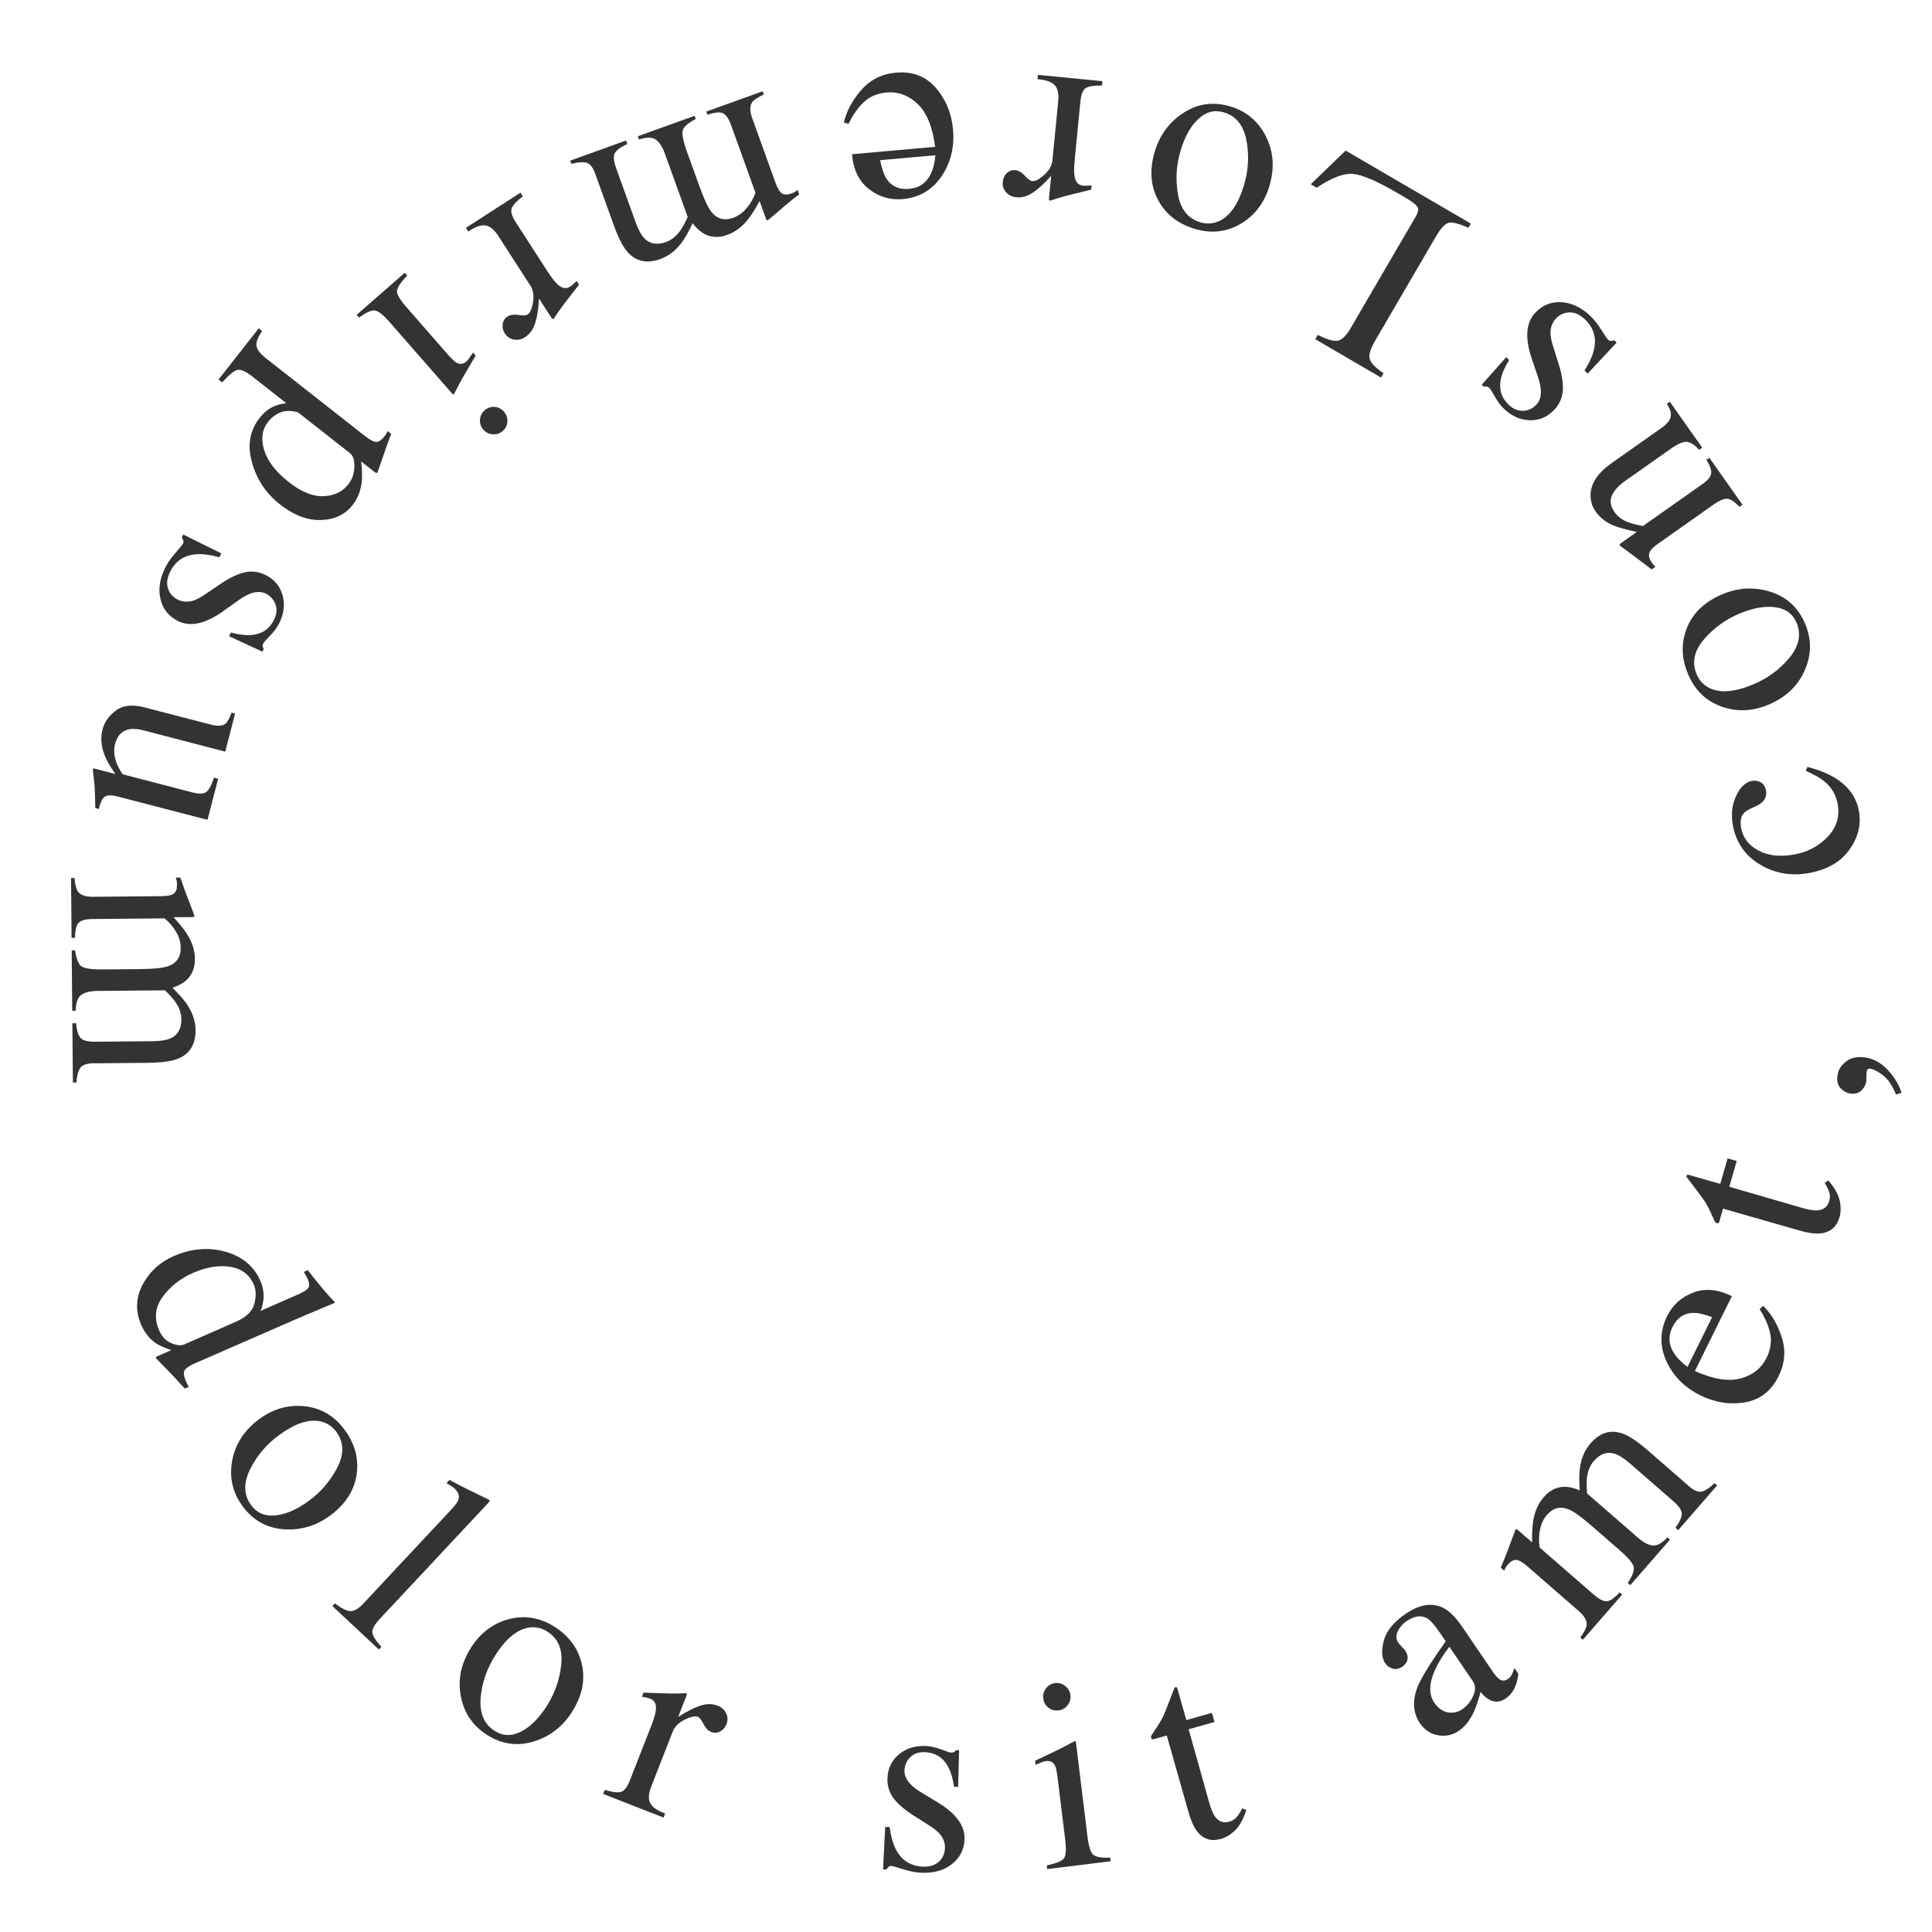 <svg width="102" height="102" viewBox="0 0 102 102" fill="none" xmlns="http://www.w3.org/2000/svg">
<path d="M77.524 12.027C77.044 11.812 76.706 11.722 76.508 11.757C76.305 11.793 76.068 12.043 75.797 12.507L72.609 17.972C72.355 18.408 72.255 18.73 72.311 18.939C72.363 19.152 72.608 19.408 73.045 19.706L72.912 19.933L69.439 17.907L69.572 17.68C70.038 17.919 70.385 18.022 70.614 17.989C70.838 17.954 71.069 17.733 71.307 17.325L74.75 11.422C74.829 11.286 74.87 11.165 74.873 11.06C74.869 10.956 74.795 10.848 74.651 10.737C74.566 10.672 74.475 10.608 74.377 10.546C74.275 10.481 74.085 10.367 73.805 10.204C72.713 9.567 71.923 9.226 71.434 9.182C70.945 9.138 70.305 9.381 69.513 9.911L69.201 9.729L71.043 7.95L77.654 11.806L77.524 12.027Z" fill="#333333"/>
<path d="M67.017 9.824C66.753 10.707 66.251 11.369 65.511 11.81C64.765 12.253 63.95 12.344 63.067 12.08C62.189 11.817 61.548 11.312 61.143 10.563C60.739 9.814 60.68 8.96 60.966 8.002C61.23 7.12 61.739 6.436 62.492 5.95C63.246 5.465 64.066 5.355 64.954 5.62C65.805 5.875 66.433 6.403 66.836 7.205C67.239 8.006 67.299 8.879 67.017 9.824ZM63.373 11.736C63.723 11.841 64.062 11.816 64.388 11.662C64.952 11.391 65.382 10.761 65.677 9.772C65.913 8.982 65.956 8.193 65.805 7.404C65.65 6.613 65.255 6.123 64.621 5.934C64.124 5.786 63.674 5.9 63.272 6.277C62.864 6.654 62.55 7.212 62.329 7.953C62.1 8.72 62.054 9.494 62.193 10.275C62.332 11.056 62.725 11.543 63.373 11.736Z" fill="#333333"/>
<path d="M58.183 4.514C57.755 4.51 57.467 4.556 57.318 4.653C57.168 4.755 57.076 4.99 57.04 5.359L56.735 8.476C56.69 8.932 56.702 9.261 56.771 9.463C56.834 9.669 56.979 9.783 57.205 9.805C57.251 9.81 57.314 9.809 57.393 9.803C57.468 9.801 57.548 9.795 57.633 9.784L57.61 10.012C57.339 10.079 57.06 10.147 56.774 10.217C56.488 10.287 56.29 10.337 56.18 10.368C55.941 10.433 55.694 10.509 55.439 10.596C55.407 10.592 55.389 10.579 55.387 10.556C55.38 10.532 55.38 10.483 55.387 10.409L55.498 9.276C55.163 9.657 54.849 9.949 54.554 10.153C54.255 10.357 53.958 10.444 53.663 10.415C53.428 10.392 53.244 10.302 53.111 10.145C52.977 9.992 52.92 9.81 52.941 9.598C52.959 9.409 53.032 9.255 53.16 9.138C53.283 9.02 53.43 8.969 53.601 8.985C53.776 9.003 53.945 9.101 54.109 9.279C54.269 9.458 54.399 9.552 54.5 9.562C54.662 9.578 54.873 9.466 55.133 9.226C55.394 8.991 55.537 8.735 55.564 8.459L55.869 5.342C55.908 4.945 55.843 4.66 55.674 4.485C55.504 4.315 55.205 4.214 54.775 4.181L54.798 3.953L58.205 4.286L58.183 4.514Z" fill="#333333"/>
<path d="M47.652 10.512C47.002 10.569 46.412 10.394 45.883 9.986C45.354 9.582 45.053 8.968 44.98 8.142L49.372 7.751C49.23 6.685 48.919 5.927 48.437 5.478C47.956 5.028 47.415 4.83 46.816 4.883C46.331 4.926 45.934 5.089 45.625 5.373C45.316 5.656 45.041 6.043 44.801 6.534L44.552 6.472C44.689 5.87 44.995 5.296 45.472 4.752C45.944 4.208 46.556 3.902 47.308 3.835C48.175 3.758 48.875 4.026 49.408 4.638C49.937 5.251 50.239 5.984 50.315 6.837C50.398 7.764 50.195 8.588 49.706 9.311C49.217 10.033 48.533 10.433 47.652 10.512ZM48.008 9.971C48.534 9.924 48.914 9.655 49.149 9.165C49.275 8.903 49.353 8.58 49.384 8.196L46.465 8.456C46.556 8.913 46.675 9.248 46.819 9.463C47.081 9.849 47.478 10.018 48.008 9.971Z" fill="#333333"/>
<path d="M40.325 4.989C39.996 5.142 39.79 5.28 39.707 5.403C39.578 5.593 39.582 5.877 39.719 6.255L40.936 9.633C41.052 9.955 41.172 10.151 41.295 10.22C41.414 10.29 41.572 10.29 41.767 10.219C41.859 10.186 41.927 10.157 41.972 10.131C42.012 10.106 42.059 10.072 42.112 10.028L42.194 10.257L41.781 10.583C41.631 10.701 41.389 10.904 41.055 11.192C40.721 11.48 40.543 11.627 40.521 11.635C40.499 11.643 40.482 11.637 40.47 11.617C40.458 11.597 40.441 11.556 40.419 11.495L40.101 10.613C39.811 11.161 39.536 11.565 39.276 11.826C39.017 12.091 38.722 12.284 38.391 12.403C37.943 12.565 37.531 12.541 37.155 12.332C36.956 12.217 36.76 12.034 36.566 11.784C36.362 12.227 36.168 12.57 35.985 12.813C35.669 13.232 35.295 13.519 34.864 13.675C34.162 13.927 33.591 13.811 33.151 13.325C32.899 13.052 32.648 12.566 32.397 11.869L31.42 9.158C31.308 8.849 31.165 8.662 30.989 8.598C30.81 8.539 30.536 8.557 30.166 8.65L30.105 8.481L33.051 7.419L33.117 7.601C32.751 7.773 32.53 7.939 32.455 8.099C32.376 8.26 32.401 8.522 32.531 8.883L33.546 11.699C33.698 12.121 33.856 12.416 34.02 12.584C34.31 12.883 34.69 12.947 35.16 12.778C35.444 12.676 35.691 12.481 35.902 12.193C36.024 12.026 36.159 11.78 36.308 11.456L35.102 8.111C34.975 7.759 34.818 7.513 34.63 7.374C34.438 7.236 34.139 7.233 33.733 7.365L33.672 7.195L36.671 6.114L36.732 6.284C36.337 6.485 36.11 6.68 36.05 6.869C35.99 7.058 36.064 7.442 36.273 8.021L36.932 9.851C37.174 10.521 37.384 10.967 37.562 11.189C37.86 11.564 38.242 11.667 38.708 11.499C38.974 11.403 39.208 11.235 39.412 10.994C39.617 10.758 39.775 10.487 39.886 10.181L38.598 6.608C38.479 6.277 38.34 6.068 38.181 5.983C38.018 5.899 37.742 5.925 37.352 6.06L37.291 5.89L40.264 4.819L40.325 4.989Z" fill="#333333"/>
<path d="M26.605 21.732C26.736 21.882 26.797 22.056 26.787 22.256C26.776 22.455 26.695 22.622 26.541 22.756C26.392 22.887 26.217 22.945 26.018 22.928C25.819 22.918 25.652 22.836 25.518 22.683C25.387 22.533 25.328 22.357 25.341 22.154C25.355 21.958 25.436 21.795 25.586 21.664C25.739 21.53 25.914 21.469 26.11 21.482C26.309 21.499 26.474 21.582 26.605 21.732ZM21.499 14.545C21.157 14.906 20.977 15.175 20.958 15.351C20.943 15.53 21.114 15.824 21.47 16.231L23.651 18.724C23.849 18.951 24.002 19.094 24.11 19.154C24.287 19.251 24.459 19.226 24.627 19.08C24.665 19.047 24.7 19.009 24.732 18.969C24.761 18.931 24.841 18.812 24.973 18.611L25.114 18.773L24.954 19.043C24.518 19.775 24.224 20.297 24.072 20.608C24.011 20.735 23.966 20.811 23.938 20.835C23.91 20.817 23.884 20.794 23.859 20.766L20.576 17.013C20.229 16.616 19.964 16.408 19.782 16.389C19.596 16.374 19.321 16.5 18.959 16.767L18.831 16.621L21.371 14.399L21.499 14.545Z" fill="#333333"/>
<path d="M15.737 21.774C15.415 21.674 15.119 21.668 14.849 21.757C14.58 21.852 14.346 22.027 14.146 22.282C13.837 22.675 13.769 23.163 13.941 23.745C14.114 24.334 14.55 24.904 15.249 25.453C15.919 25.979 16.534 26.226 17.094 26.195C17.651 26.168 18.08 25.963 18.381 25.581C18.592 25.311 18.701 25 18.708 24.646C18.719 24.295 18.644 24.057 18.484 23.931L15.737 21.774ZM13.84 17.476C13.593 17.836 13.496 18.11 13.548 18.298C13.598 18.49 13.755 18.69 14.021 18.899L19.264 23.016C19.541 23.233 19.744 23.337 19.875 23.328C20.007 23.326 20.145 23.232 20.291 23.046C20.323 23.006 20.351 22.966 20.376 22.927C20.398 22.891 20.429 22.836 20.47 22.762L20.65 22.904L20.412 23.556C20.401 23.577 20.24 24.041 19.927 24.949C19.913 24.968 19.893 24.973 19.869 24.966C19.846 24.966 19.824 24.957 19.802 24.94L19.065 24.361C19.116 24.79 19.129 25.141 19.102 25.415C19.049 25.902 18.886 26.319 18.615 26.665C18.22 27.168 17.666 27.43 16.954 27.453C16.242 27.483 15.514 27.206 14.772 26.623C14.044 26.051 13.554 25.314 13.304 24.41C13.051 23.511 13.183 22.732 13.7 22.073C13.86 21.869 14.025 21.712 14.193 21.603C14.452 21.43 14.761 21.326 15.119 21.289L13.334 19.887C12.966 19.598 12.693 19.48 12.515 19.535C12.337 19.589 12.074 19.807 11.728 20.188L11.537 20.038L13.66 17.335L13.84 17.476Z" fill="#333333"/>
<path d="M11.685 29.216L11.583 29.421C11.063 29.282 10.636 29.231 10.303 29.268C9.695 29.328 9.252 29.638 8.974 30.198C8.82 30.509 8.784 30.796 8.866 31.058C8.949 31.327 9.128 31.53 9.402 31.665C9.576 31.752 9.77 31.783 9.983 31.759C10.196 31.736 10.444 31.631 10.727 31.446L11.471 30.947C11.997 30.572 12.459 30.333 12.856 30.23C13.254 30.128 13.641 30.17 14.018 30.357C14.483 30.587 14.782 30.942 14.917 31.422C15.051 31.902 14.994 32.393 14.745 32.895C14.636 33.114 14.475 33.334 14.263 33.555C14.048 33.779 13.933 33.908 13.916 33.941C13.879 34.016 13.863 34.075 13.867 34.118C13.872 34.162 13.89 34.207 13.924 34.255L13.85 34.404L12.092 33.587L12.188 33.394C12.631 33.511 13 33.554 13.294 33.524C13.836 33.472 14.227 33.204 14.468 32.718C14.612 32.428 14.636 32.156 14.539 31.901C14.443 31.647 14.275 31.46 14.034 31.341C13.653 31.152 13.171 31.27 12.588 31.694L11.74 32.297C10.821 32.942 10.042 33.106 9.403 32.789C8.913 32.547 8.604 32.164 8.476 31.641C8.346 31.122 8.428 30.565 8.722 29.972C8.845 29.723 9.026 29.462 9.266 29.188C9.505 28.913 9.639 28.747 9.668 28.689C9.692 28.639 9.695 28.587 9.676 28.531C9.662 28.477 9.635 28.427 9.595 28.382L9.675 28.22L11.685 29.216Z" fill="#333333"/>
<path d="M11.891 39.682L7.589 38.563C7.285 38.484 7.029 38.463 6.824 38.5C6.44 38.578 6.19 38.838 6.075 39.282C5.996 39.586 6.019 39.91 6.145 40.254C6.214 40.449 6.325 40.657 6.478 40.879L10.161 41.836C10.506 41.926 10.749 41.918 10.892 41.811C11.034 41.705 11.169 41.453 11.297 41.055L11.518 41.113L10.954 43.284L6.222 42.054C5.918 41.974 5.693 41.973 5.549 42.051C5.408 42.133 5.298 42.354 5.219 42.711L5.031 42.662C5.028 42.398 5.023 42.203 5.018 42.078C5.017 41.953 5.007 41.742 4.989 41.446C4.978 41.319 4.949 41.038 4.899 40.604C4.905 40.582 4.919 40.572 4.943 40.573C4.962 40.573 4.985 40.577 5.012 40.584L6.094 40.865C5.81 40.466 5.614 40.118 5.504 39.822C5.334 39.371 5.305 38.933 5.415 38.507C5.517 38.117 5.751 37.786 6.119 37.513C6.483 37.235 6.988 37.18 7.633 37.347L11.121 38.254C11.479 38.348 11.739 38.334 11.899 38.213C12.001 38.134 12.11 37.938 12.225 37.623L12.413 37.672L11.891 39.682Z" fill="#333333"/>
<path d="M3.931 46.355C3.967 46.716 4.029 46.956 4.118 47.075C4.254 47.26 4.524 47.35 4.926 47.346L8.516 47.313C8.859 47.31 9.083 47.262 9.189 47.168C9.294 47.079 9.346 46.931 9.344 46.722C9.344 46.625 9.338 46.551 9.329 46.5C9.319 46.454 9.302 46.399 9.278 46.334L9.521 46.332L9.693 46.83C9.754 47.01 9.866 47.306 10.027 47.716C10.188 48.127 10.269 48.344 10.269 48.367C10.269 48.39 10.258 48.404 10.235 48.409C10.212 48.414 10.168 48.416 10.103 48.417L9.165 48.425C9.586 48.88 9.877 49.273 10.037 49.605C10.202 49.937 10.287 50.279 10.29 50.631C10.294 51.107 10.136 51.489 9.814 51.774C9.639 51.924 9.402 52.048 9.102 52.148C9.452 52.488 9.712 52.784 9.881 53.037C10.172 53.474 10.32 53.922 10.324 54.38C10.331 55.126 10.032 55.626 9.428 55.882C9.087 56.028 8.546 56.105 7.805 56.112L4.923 56.138C4.594 56.141 4.37 56.215 4.251 56.359C4.137 56.508 4.063 56.773 4.029 57.153L3.849 57.155L3.82 54.023L4.015 54.021C4.056 54.423 4.139 54.687 4.265 54.81C4.391 54.939 4.646 55.002 5.031 54.998L8.024 54.971C8.473 54.967 8.803 54.915 9.015 54.816C9.393 54.641 9.58 54.304 9.576 53.804C9.573 53.503 9.471 53.205 9.269 52.911C9.152 52.74 8.964 52.532 8.708 52.284L5.152 52.316C4.777 52.32 4.493 52.387 4.3 52.519C4.107 52.654 4.005 52.935 3.995 53.362L3.814 53.363L3.785 50.176L3.966 50.174C4.026 50.614 4.135 50.893 4.293 51.012C4.452 51.13 4.839 51.187 5.454 51.181L7.399 51.164C8.112 51.157 8.602 51.107 8.87 51.012C9.322 50.855 9.546 50.529 9.541 50.033C9.539 49.751 9.457 49.474 9.298 49.202C9.142 48.93 8.939 48.691 8.687 48.485L4.888 48.52C4.537 48.523 4.294 48.586 4.161 48.707C4.028 48.833 3.961 49.102 3.96 49.514L3.779 49.516L3.751 46.357L3.931 46.355Z" fill="#333333"/>
<path d="M13.742 67.615C13.878 67.925 13.935 68.239 13.913 68.557C13.899 68.765 13.847 68.983 13.759 69.208L15.781 68.32C16.04 68.206 16.205 68.098 16.276 67.996C16.349 67.898 16.339 67.741 16.244 67.525C16.221 67.474 16.2 67.431 16.179 67.394C16.158 67.358 16.112 67.277 16.041 67.151L16.251 67.059L16.614 67.522C16.748 67.69 16.885 67.858 17.024 68.024C17.163 68.191 17.29 68.335 17.404 68.457C17.455 68.515 17.544 68.61 17.673 68.74L17.677 68.784L17.004 69.065C16.76 69.167 16.508 69.272 16.248 69.382C15.992 69.489 15.739 69.598 15.488 69.708L10.289 71.977C10.013 72.098 9.835 72.217 9.755 72.333C9.674 72.449 9.698 72.654 9.827 72.946C9.847 72.993 9.868 73.039 9.888 73.086C9.913 73.131 9.94 73.175 9.969 73.218L9.759 73.31C9.739 73.288 9.498 73.027 9.036 72.528L8.222 71.694L8.26 71.624L9.042 71.281C8.679 71.157 8.405 71.033 8.218 70.907C7.891 70.682 7.639 70.365 7.46 69.959C7.143 69.238 7.164 68.531 7.522 67.838C7.886 67.147 8.434 66.641 9.167 66.318C10.087 65.914 10.993 65.835 11.884 66.08C12.782 66.328 13.402 66.84 13.742 67.615ZM8.403 70.242C8.549 70.572 8.764 70.796 9.048 70.914C9.332 71.032 9.561 71.053 9.735 70.976L12.463 69.778C13.014 69.536 13.336 69.217 13.431 68.822C13.531 68.429 13.52 68.092 13.397 67.813C13.162 67.279 12.742 66.968 12.137 66.879C11.536 66.79 10.89 66.896 10.2 67.2C9.517 67.5 8.978 67.924 8.582 68.472C8.187 69.025 8.128 69.614 8.403 70.242Z" fill="#333333"/>
<path d="M13.695 74.916C14.438 74.372 15.238 74.147 16.095 74.243C16.957 74.339 17.661 74.759 18.206 75.502C18.748 76.242 18.954 77.032 18.824 77.873C18.694 78.714 18.226 79.43 17.42 80.022C16.677 80.566 15.858 80.804 14.965 80.736C14.071 80.668 13.35 80.26 12.803 79.514C12.277 78.797 12.096 77.997 12.258 77.115C12.421 76.232 12.9 75.499 13.695 74.916ZM17.755 75.592C17.538 75.297 17.254 75.112 16.901 75.038C16.288 74.913 15.565 75.156 14.732 75.767C14.067 76.254 13.557 76.858 13.201 77.578C12.847 78.302 12.866 78.931 13.258 79.465C13.564 79.883 13.992 80.063 14.541 80.005C15.092 79.951 15.68 79.695 16.303 79.238C16.949 78.765 17.453 78.175 17.813 77.469C18.174 76.763 18.154 76.137 17.755 75.592Z" fill="#333333"/>
<path d="M17.681 84.649C18.024 84.913 18.296 85.05 18.496 85.059C18.699 85.066 18.932 84.928 19.194 84.648L23.828 79.692C24.037 79.469 24.163 79.298 24.204 79.179C24.27 78.974 24.199 78.774 23.993 78.582C23.945 78.537 23.888 78.493 23.821 78.45C23.758 78.409 23.674 78.36 23.571 78.301L23.727 78.133C24.297 78.439 24.999 78.79 25.831 79.188C25.855 79.21 25.859 79.233 25.843 79.257C25.831 79.283 25.793 79.33 25.73 79.398L20.043 85.479C19.767 85.773 19.64 86.012 19.659 86.195C19.681 86.374 19.84 86.624 20.136 86.945L20.003 87.087L17.548 84.791L17.681 84.649Z" fill="#333333"/>
<path d="M24.868 86.987C25.362 86.209 26.025 85.708 26.857 85.485C27.696 85.261 28.504 85.396 29.282 85.889C30.056 86.381 30.536 87.042 30.721 87.872C30.907 88.703 30.732 89.54 30.196 90.385C29.702 91.162 29.027 91.682 28.169 91.944C27.312 92.206 26.493 92.089 25.711 91.593C24.961 91.117 24.5 90.438 24.33 89.557C24.16 88.676 24.339 87.819 24.868 86.987ZM28.894 86.137C28.586 85.941 28.253 85.873 27.898 85.932C27.281 86.04 26.696 86.529 26.143 87.401C25.701 88.097 25.446 88.845 25.376 89.645C25.311 90.448 25.558 91.027 26.117 91.382C26.554 91.66 27.018 91.672 27.508 91.418C28.002 91.167 28.456 90.715 28.871 90.062C29.3 89.386 29.554 88.653 29.633 87.864C29.711 87.075 29.465 86.499 28.894 86.137Z" fill="#333333"/>
<path d="M31.927 94.498C32.337 94.619 32.627 94.653 32.797 94.6C32.968 94.542 33.121 94.341 33.256 93.996L34.397 91.08C34.564 90.653 34.642 90.333 34.631 90.12C34.626 89.904 34.517 89.755 34.306 89.672C34.263 89.655 34.202 89.639 34.124 89.623C34.051 89.605 33.973 89.589 33.889 89.576L33.972 89.363C34.252 89.372 34.539 89.383 34.833 89.393C35.127 89.404 35.331 89.409 35.445 89.409C35.693 89.412 35.951 89.406 36.22 89.392C36.25 89.403 36.263 89.421 36.259 89.444C36.26 89.469 36.246 89.516 36.219 89.585L35.804 90.646C36.23 90.37 36.613 90.174 36.951 90.058C37.294 89.943 37.604 89.94 37.88 90.048C38.1 90.134 38.252 90.271 38.338 90.458C38.426 90.642 38.431 90.832 38.353 91.031C38.284 91.208 38.172 91.335 38.017 91.414C37.866 91.494 37.711 91.503 37.551 91.441C37.388 91.377 37.251 91.236 37.142 91.02C37.037 90.805 36.937 90.679 36.843 90.641C36.692 90.582 36.458 90.633 36.142 90.793C35.828 90.948 35.62 91.155 35.519 91.414L34.378 94.331C34.233 94.701 34.218 94.994 34.334 95.208C34.45 95.418 34.711 95.597 35.115 95.745L35.032 95.958L31.843 94.712L31.927 94.498Z" fill="#333333"/>
<path d="M46.735 96.451L46.964 96.463C47.043 96.996 47.166 97.407 47.331 97.699C47.629 98.233 48.089 98.516 48.713 98.549C49.06 98.567 49.338 98.486 49.546 98.306C49.76 98.123 49.874 97.878 49.89 97.573C49.9 97.379 49.852 97.189 49.745 97.002C49.639 96.816 49.445 96.63 49.162 96.444L48.408 95.96C47.855 95.626 47.453 95.297 47.201 94.973C46.948 94.65 46.833 94.277 46.855 93.857C46.881 93.339 47.088 92.923 47.475 92.609C47.862 92.295 48.335 92.153 48.895 92.182C49.14 92.194 49.406 92.254 49.692 92.362C49.983 92.469 50.147 92.524 50.184 92.526C50.268 92.53 50.328 92.522 50.367 92.501C50.405 92.48 50.439 92.444 50.469 92.395L50.636 92.403L50.585 94.341L50.37 94.33C50.3 93.876 50.194 93.521 50.049 93.263C49.786 92.786 49.384 92.534 48.843 92.506C48.52 92.489 48.26 92.575 48.065 92.765C47.87 92.954 47.766 93.183 47.752 93.451C47.73 93.876 48.029 94.272 48.65 94.638L49.54 95.177C50.498 95.764 50.958 96.413 50.921 97.126C50.893 97.671 50.664 98.107 50.235 98.432C49.81 98.758 49.267 98.904 48.606 98.87C48.329 98.856 48.017 98.793 47.67 98.683C47.324 98.572 47.118 98.515 47.053 98.512C46.998 98.509 46.948 98.527 46.904 98.567C46.861 98.602 46.826 98.646 46.8 98.701L46.62 98.691L46.735 96.451Z" fill="#333333"/>
<path d="M55.078 89.671C55.054 89.474 55.102 89.295 55.222 89.136C55.343 88.977 55.504 88.885 55.706 88.86C55.904 88.836 56.08 88.886 56.236 89.012C56.395 89.132 56.487 89.293 56.512 89.496C56.536 89.693 56.486 89.872 56.361 90.032C56.24 90.187 56.081 90.276 55.883 90.3C55.681 90.325 55.502 90.277 55.347 90.156C55.192 90.031 55.102 89.869 55.078 89.671ZM55.264 98.485C55.75 98.379 56.05 98.258 56.164 98.123C56.278 97.983 56.301 97.644 56.235 97.107L55.832 93.819C55.795 93.52 55.749 93.316 55.694 93.206C55.602 93.026 55.446 92.95 55.225 92.977C55.174 92.983 55.124 92.994 55.075 93.009C55.03 93.024 54.897 93.078 54.675 93.17L54.649 92.957L54.933 92.824C55.705 92.463 56.242 92.197 56.542 92.025C56.664 91.954 56.743 91.916 56.78 91.911C56.793 91.942 56.802 91.976 56.807 92.013L57.414 96.962C57.478 97.486 57.581 97.807 57.721 97.925C57.866 98.042 58.164 98.092 58.614 98.074L58.638 98.267L55.288 98.678L55.264 98.485Z" fill="#333333"/>
<path d="M63.982 90.43L64.118 90.911L62.755 91.297L63.834 95.149C63.929 95.488 64.031 95.736 64.138 95.893C64.332 96.17 64.585 96.264 64.897 96.176C65.057 96.13 65.185 96.053 65.279 95.945C65.378 95.835 65.48 95.676 65.584 95.468L65.8 95.566L65.709 95.808C65.566 96.186 65.384 96.476 65.162 96.678C64.94 96.88 64.709 97.016 64.469 97.084C63.943 97.233 63.521 97.1 63.201 96.686C63.026 96.461 62.876 96.124 62.748 95.674L61.6 91.625L60.871 91.832C60.845 91.825 60.824 91.816 60.807 91.807C60.794 91.796 60.784 91.779 60.778 91.757C60.766 91.713 60.765 91.677 60.776 91.649C60.791 91.616 60.839 91.54 60.921 91.421C61.156 91.079 61.319 90.812 61.408 90.618C61.501 90.419 61.703 89.909 62.014 89.09C62.072 89.073 62.106 89.068 62.118 89.074C62.134 89.079 62.15 89.111 62.166 89.169L62.632 90.812L63.982 90.43Z" fill="#333333"/>
<path d="M76.52 86.94C76.179 87.385 75.925 87.793 75.758 88.165C75.439 88.88 75.426 89.454 75.721 89.887C75.958 90.235 76.247 90.413 76.589 90.422C76.811 90.427 77.014 90.367 77.198 90.242C77.45 90.07 77.643 89.835 77.776 89.538C77.913 89.237 77.907 88.978 77.759 88.76L76.52 86.94ZM74.968 90.979C74.591 90.424 74.553 89.772 74.855 89.023C75.051 88.553 75.541 87.763 76.325 86.653L75.993 86.165C75.727 85.775 75.504 85.529 75.323 85.428C75.018 85.26 74.661 85.316 74.252 85.594C74.057 85.727 73.905 85.903 73.796 86.123C73.691 86.346 73.699 86.547 73.822 86.727C73.853 86.773 73.916 86.845 74.011 86.943C74.103 87.037 74.159 87.1 74.18 87.13C74.326 87.344 74.357 87.542 74.272 87.722C74.226 87.827 74.147 87.917 74.036 87.993C73.864 88.11 73.694 88.144 73.527 88.096C73.357 88.043 73.225 87.948 73.131 87.811C72.949 87.543 72.923 87.151 73.054 86.636C73.186 86.115 73.572 85.637 74.211 85.202C74.954 84.696 75.621 84.595 76.213 84.897C76.535 85.065 76.868 85.401 77.211 85.907L78.778 88.209C78.93 88.43 79.049 88.573 79.137 88.636C79.288 88.752 79.442 88.756 79.599 88.649C79.687 88.589 79.751 88.526 79.79 88.461C79.829 88.395 79.885 88.262 79.956 88.062L80.159 88.361C80.138 88.593 80.089 88.806 80.013 88.998C79.898 89.289 79.729 89.51 79.507 89.662C79.247 89.839 79 89.883 78.767 89.796C78.537 89.706 78.337 89.548 78.167 89.322C78.048 89.772 77.927 90.129 77.804 90.392C77.596 90.836 77.335 91.165 77.022 91.379C76.692 91.603 76.329 91.682 75.932 91.616C75.532 91.547 75.211 91.335 74.968 90.979Z" fill="#333333"/>
<path d="M83.432 86.451C83.644 86.158 83.757 85.936 83.77 85.788C83.79 85.56 83.648 85.314 83.344 85.05L80.636 82.693C80.377 82.468 80.178 82.356 80.037 82.356C79.898 82.352 79.761 82.429 79.624 82.586C79.561 82.659 79.515 82.718 79.489 82.763C79.466 82.804 79.441 82.856 79.416 82.92L79.233 82.761L79.435 82.274C79.508 82.099 79.621 81.804 79.772 81.389C79.924 80.975 80.008 80.76 80.023 80.742C80.038 80.725 80.056 80.722 80.076 80.733C80.097 80.745 80.132 80.772 80.18 80.815L80.888 81.43C80.874 80.811 80.918 80.324 81.018 79.969C81.114 79.611 81.278 79.3 81.509 79.034C81.822 78.674 82.193 78.494 82.623 78.494C82.853 78.498 83.114 78.562 83.404 78.686C83.367 78.2 83.37 77.806 83.411 77.504C83.483 76.984 83.669 76.551 83.97 76.205C84.46 75.643 85.015 75.466 85.637 75.676C85.989 75.793 86.445 76.094 87.004 76.58L89.178 78.472C89.426 78.688 89.642 78.781 89.828 78.752C90.012 78.716 90.243 78.567 90.52 78.305L90.656 78.423L88.6 80.786L88.454 80.658C88.69 80.33 88.802 80.078 88.79 79.902C88.781 79.722 88.631 79.506 88.341 79.254L86.084 77.289C85.745 76.994 85.463 76.814 85.239 76.747C84.84 76.627 84.476 76.756 84.148 77.133C83.951 77.36 83.83 77.651 83.785 78.005C83.76 78.21 83.762 78.49 83.79 78.846L86.472 81.18C86.755 81.426 87.012 81.564 87.244 81.594C87.479 81.62 87.741 81.477 88.031 81.165L88.167 81.284L86.075 83.688L85.939 83.57C86.186 83.202 86.289 82.92 86.249 82.726C86.21 82.532 85.958 82.233 85.493 81.829L84.026 80.552C83.488 80.085 83.088 79.797 82.824 79.691C82.382 79.508 81.998 79.604 81.673 79.978C81.487 80.191 81.365 80.452 81.304 80.761C81.24 81.068 81.234 81.382 81.286 81.703L84.151 84.196C84.417 84.427 84.64 84.541 84.82 84.538C85.003 84.532 85.232 84.375 85.506 84.068L85.642 84.186L83.568 86.57L83.432 86.451Z" fill="#333333"/>
<path d="M88.019 69.479C88.309 68.894 88.765 68.482 89.39 68.243C90.01 68.002 90.691 68.065 91.434 68.432L89.48 72.385C90.464 72.82 91.273 72.949 91.908 72.772C92.543 72.595 92.993 72.237 93.26 71.697C93.475 71.261 93.543 70.838 93.462 70.426C93.381 70.014 93.194 69.578 92.9 69.118L93.082 68.937C93.525 69.368 93.855 69.928 94.072 70.619C94.29 71.305 94.232 71.987 93.898 72.663C93.512 73.443 92.919 73.902 92.119 74.038C91.32 74.17 90.537 74.046 89.769 73.667C88.935 73.254 88.337 72.652 87.975 71.858C87.613 71.065 87.628 70.272 88.019 69.479ZM88.296 70.065C88.062 70.538 88.093 71.003 88.389 71.459C88.547 71.703 88.783 71.937 89.094 72.164L90.392 69.537C89.955 69.377 89.607 69.303 89.348 69.315C88.882 69.338 88.531 69.588 88.296 70.065Z" fill="#333333"/>
<path d="M91.209 61.156L91.689 61.293L91.299 62.655L95.141 63.77C95.479 63.867 95.743 63.912 95.933 63.904C96.271 63.885 96.484 63.719 96.574 63.408C96.62 63.248 96.621 63.099 96.579 62.962C96.537 62.82 96.456 62.65 96.335 62.451L96.531 62.319L96.69 62.524C96.935 62.844 97.085 63.152 97.14 63.447C97.195 63.742 97.189 64.01 97.12 64.251C96.969 64.776 96.633 65.065 96.113 65.118C95.83 65.148 95.463 65.098 95.014 64.969L90.968 63.81L90.76 64.538C90.74 64.556 90.722 64.57 90.704 64.58C90.689 64.585 90.669 64.584 90.647 64.578C90.603 64.565 90.572 64.547 90.555 64.522C90.534 64.493 90.495 64.411 90.437 64.279C90.271 63.899 90.129 63.62 90.012 63.442C89.891 63.258 89.565 62.818 89.032 62.121C89.049 62.063 89.063 62.031 89.074 62.025C89.087 62.014 89.122 62.017 89.18 62.034L90.822 62.504L91.209 61.156Z" fill="#333333"/>
<path d="M98.446 55.825C98.909 55.886 99.319 56.111 99.674 56.498C100.029 56.886 100.268 57.284 100.392 57.693L100.099 57.787C99.909 57.314 99.681 56.976 99.414 56.772C99.147 56.564 98.917 56.447 98.724 56.422C98.66 56.414 98.616 56.429 98.592 56.468C98.568 56.507 98.553 56.549 98.547 56.595L98.535 57.062C98.509 57.255 98.424 57.424 98.279 57.568C98.129 57.712 97.935 57.768 97.696 57.736C97.513 57.712 97.343 57.622 97.186 57.466C97.029 57.31 96.97 57.08 97.01 56.777C97.049 56.488 97.198 56.244 97.457 56.045C97.712 55.845 98.042 55.772 98.446 55.825Z" fill="#333333"/>
<path d="M91.487 43.575C91.382 43.006 91.439 42.49 91.658 42.025C91.873 41.557 92.155 41.29 92.506 41.225C92.656 41.197 92.807 41.223 92.958 41.303C93.105 41.384 93.199 41.534 93.239 41.752C93.269 41.912 93.24 42.063 93.154 42.206C93.067 42.345 92.924 42.461 92.724 42.554L92.412 42.697C92.182 42.801 92.03 42.935 91.957 43.1C91.889 43.268 91.878 43.474 91.924 43.72C92.02 44.239 92.329 44.636 92.851 44.911C93.368 45.182 94.002 45.248 94.753 45.109C95.44 44.981 96.02 44.671 96.494 44.178C96.967 43.68 97.141 43.097 97.016 42.428C96.928 41.955 96.695 41.562 96.317 41.251C96.101 41.075 95.775 40.891 95.339 40.698L95.419 40.486C96.014 40.644 96.497 40.836 96.869 41.064C97.581 41.501 98.005 42.082 98.139 42.806C98.271 43.516 98.108 44.196 97.649 44.846C97.191 45.496 96.482 45.911 95.521 46.089C94.579 46.264 93.713 46.117 92.924 45.646C92.135 45.176 91.656 44.486 91.487 43.575Z" fill="#333333"/>
<path d="M93.362 37.206C92.512 37.561 91.682 37.592 90.872 37.298C90.056 37.002 89.47 36.429 89.115 35.579C88.761 34.733 88.746 33.917 89.07 33.129C89.393 32.342 90.016 31.756 90.939 31.37C91.789 31.015 92.64 30.975 93.493 31.251C94.346 31.527 94.951 32.092 95.308 32.946C95.65 33.766 95.639 34.586 95.274 35.406C94.909 36.226 94.272 36.826 93.362 37.206ZM89.574 35.598C89.715 35.935 89.949 36.181 90.274 36.336C90.841 36.601 91.601 36.535 92.554 36.136C93.314 35.819 93.952 35.352 94.467 34.735C94.98 34.114 95.109 33.498 94.854 32.887C94.654 32.409 94.281 32.133 93.734 32.061C93.185 31.984 92.554 32.095 91.84 32.393C91.101 32.702 90.474 33.157 89.958 33.759C89.442 34.361 89.314 34.974 89.574 35.598Z" fill="#333333"/>
<path d="M91.836 26.761C91.612 26.516 91.414 26.375 91.241 26.339C91.061 26.301 90.798 26.405 90.45 26.651L87.573 28.68C87.33 28.851 87.176 28.993 87.11 29.108C87.017 29.282 87.049 29.48 87.206 29.703C87.23 29.737 87.258 29.772 87.288 29.807C87.316 29.838 87.352 29.878 87.397 29.925L87.199 30.065C87.044 29.942 86.668 29.658 86.07 29.213L85.518 28.803C85.499 28.777 85.498 28.755 85.514 28.738C85.528 28.717 85.552 28.695 85.586 28.67L86.42 28.082C85.849 27.963 85.434 27.849 85.174 27.737C84.781 27.573 84.472 27.332 84.248 27.014C84.066 26.757 83.975 26.47 83.973 26.154C83.972 25.543 84.34 24.977 85.078 24.457L87.728 22.587C88.001 22.395 88.159 22.202 88.202 22.007C88.246 21.811 88.179 21.584 88.001 21.324L88.16 21.212L89.869 23.635L89.71 23.747C89.478 23.498 89.266 23.358 89.075 23.328C88.881 23.302 88.59 23.424 88.204 23.696L85.781 25.405C85.456 25.635 85.23 25.885 85.104 26.155C84.973 26.428 85.023 26.728 85.252 27.053C85.41 27.276 85.646 27.45 85.96 27.574C86.137 27.641 86.399 27.706 86.743 27.769L89.921 25.528C90.194 25.336 90.334 25.146 90.344 24.958C90.349 24.773 90.263 24.547 90.087 24.281L90.246 24.169L91.995 26.648L91.836 26.761Z" fill="#333333"/>
<path d="M83.822 19.724L83.655 19.567C83.937 19.109 84.108 18.715 84.169 18.385C84.286 17.785 84.116 17.271 83.659 16.845C83.405 16.608 83.141 16.491 82.865 16.494C82.584 16.497 82.339 16.611 82.13 16.834C81.998 16.976 81.912 17.153 81.874 17.364C81.835 17.575 81.864 17.842 81.96 18.166L82.226 19.022C82.433 19.634 82.53 20.145 82.514 20.555C82.499 20.965 82.348 21.324 82.06 21.632C81.707 22.011 81.281 22.196 80.782 22.187C80.284 22.178 79.83 21.982 79.421 21.6C79.241 21.433 79.077 21.216 78.927 20.949C78.773 20.679 78.683 20.532 78.656 20.506C78.595 20.45 78.543 20.417 78.5 20.409C78.457 20.4 78.408 20.405 78.353 20.424L78.231 20.31L79.518 18.86L79.675 19.007C79.436 19.398 79.289 19.739 79.234 20.029C79.128 20.564 79.273 21.016 79.669 21.385C79.906 21.606 80.16 21.707 80.431 21.688C80.702 21.669 80.93 21.561 81.113 21.365C81.403 21.053 81.429 20.558 81.189 19.878L80.855 18.893C80.501 17.827 80.567 17.034 81.053 16.513C81.426 16.113 81.881 15.927 82.419 15.954C82.954 15.979 83.463 16.216 83.948 16.668C84.151 16.858 84.349 17.106 84.543 17.414C84.737 17.722 84.858 17.898 84.905 17.942C84.946 17.98 84.996 17.998 85.055 17.996C85.11 17.997 85.166 17.985 85.221 17.96L85.353 18.084L83.822 19.724Z" fill="#333333"/>
<path d="M27.602 10.364C27.264 10.626 27.067 10.841 27.011 11.01C26.957 11.182 27.03 11.424 27.231 11.735L28.929 14.367C29.178 14.752 29.392 15.002 29.571 15.118C29.749 15.24 29.933 15.24 30.124 15.117C30.163 15.091 30.212 15.052 30.27 14.998C30.327 14.95 30.386 14.895 30.446 14.834L30.57 15.027C30.399 15.248 30.223 15.474 30.042 15.707C29.861 15.939 29.737 16.102 29.671 16.194C29.524 16.394 29.377 16.607 29.231 16.833C29.204 16.851 29.182 16.851 29.166 16.834C29.146 16.82 29.115 16.781 29.075 16.719L28.458 15.762C28.432 16.269 28.367 16.694 28.263 17.036C28.155 17.381 27.977 17.634 27.728 17.795C27.53 17.923 27.329 17.967 27.127 17.927C26.927 17.89 26.77 17.782 26.654 17.604C26.551 17.444 26.513 17.279 26.54 17.107C26.563 16.938 26.647 16.807 26.791 16.714C26.939 16.618 27.132 16.59 27.372 16.628C27.608 16.669 27.768 16.662 27.854 16.606C27.99 16.518 28.085 16.3 28.141 15.95C28.199 15.604 28.152 15.315 28.002 15.081L26.303 12.45C26.088 12.115 25.859 11.932 25.618 11.9C25.38 11.872 25.082 11.979 24.726 12.22L24.601 12.027L27.478 10.171L27.602 10.364Z" fill="#333333"/>
</svg>
